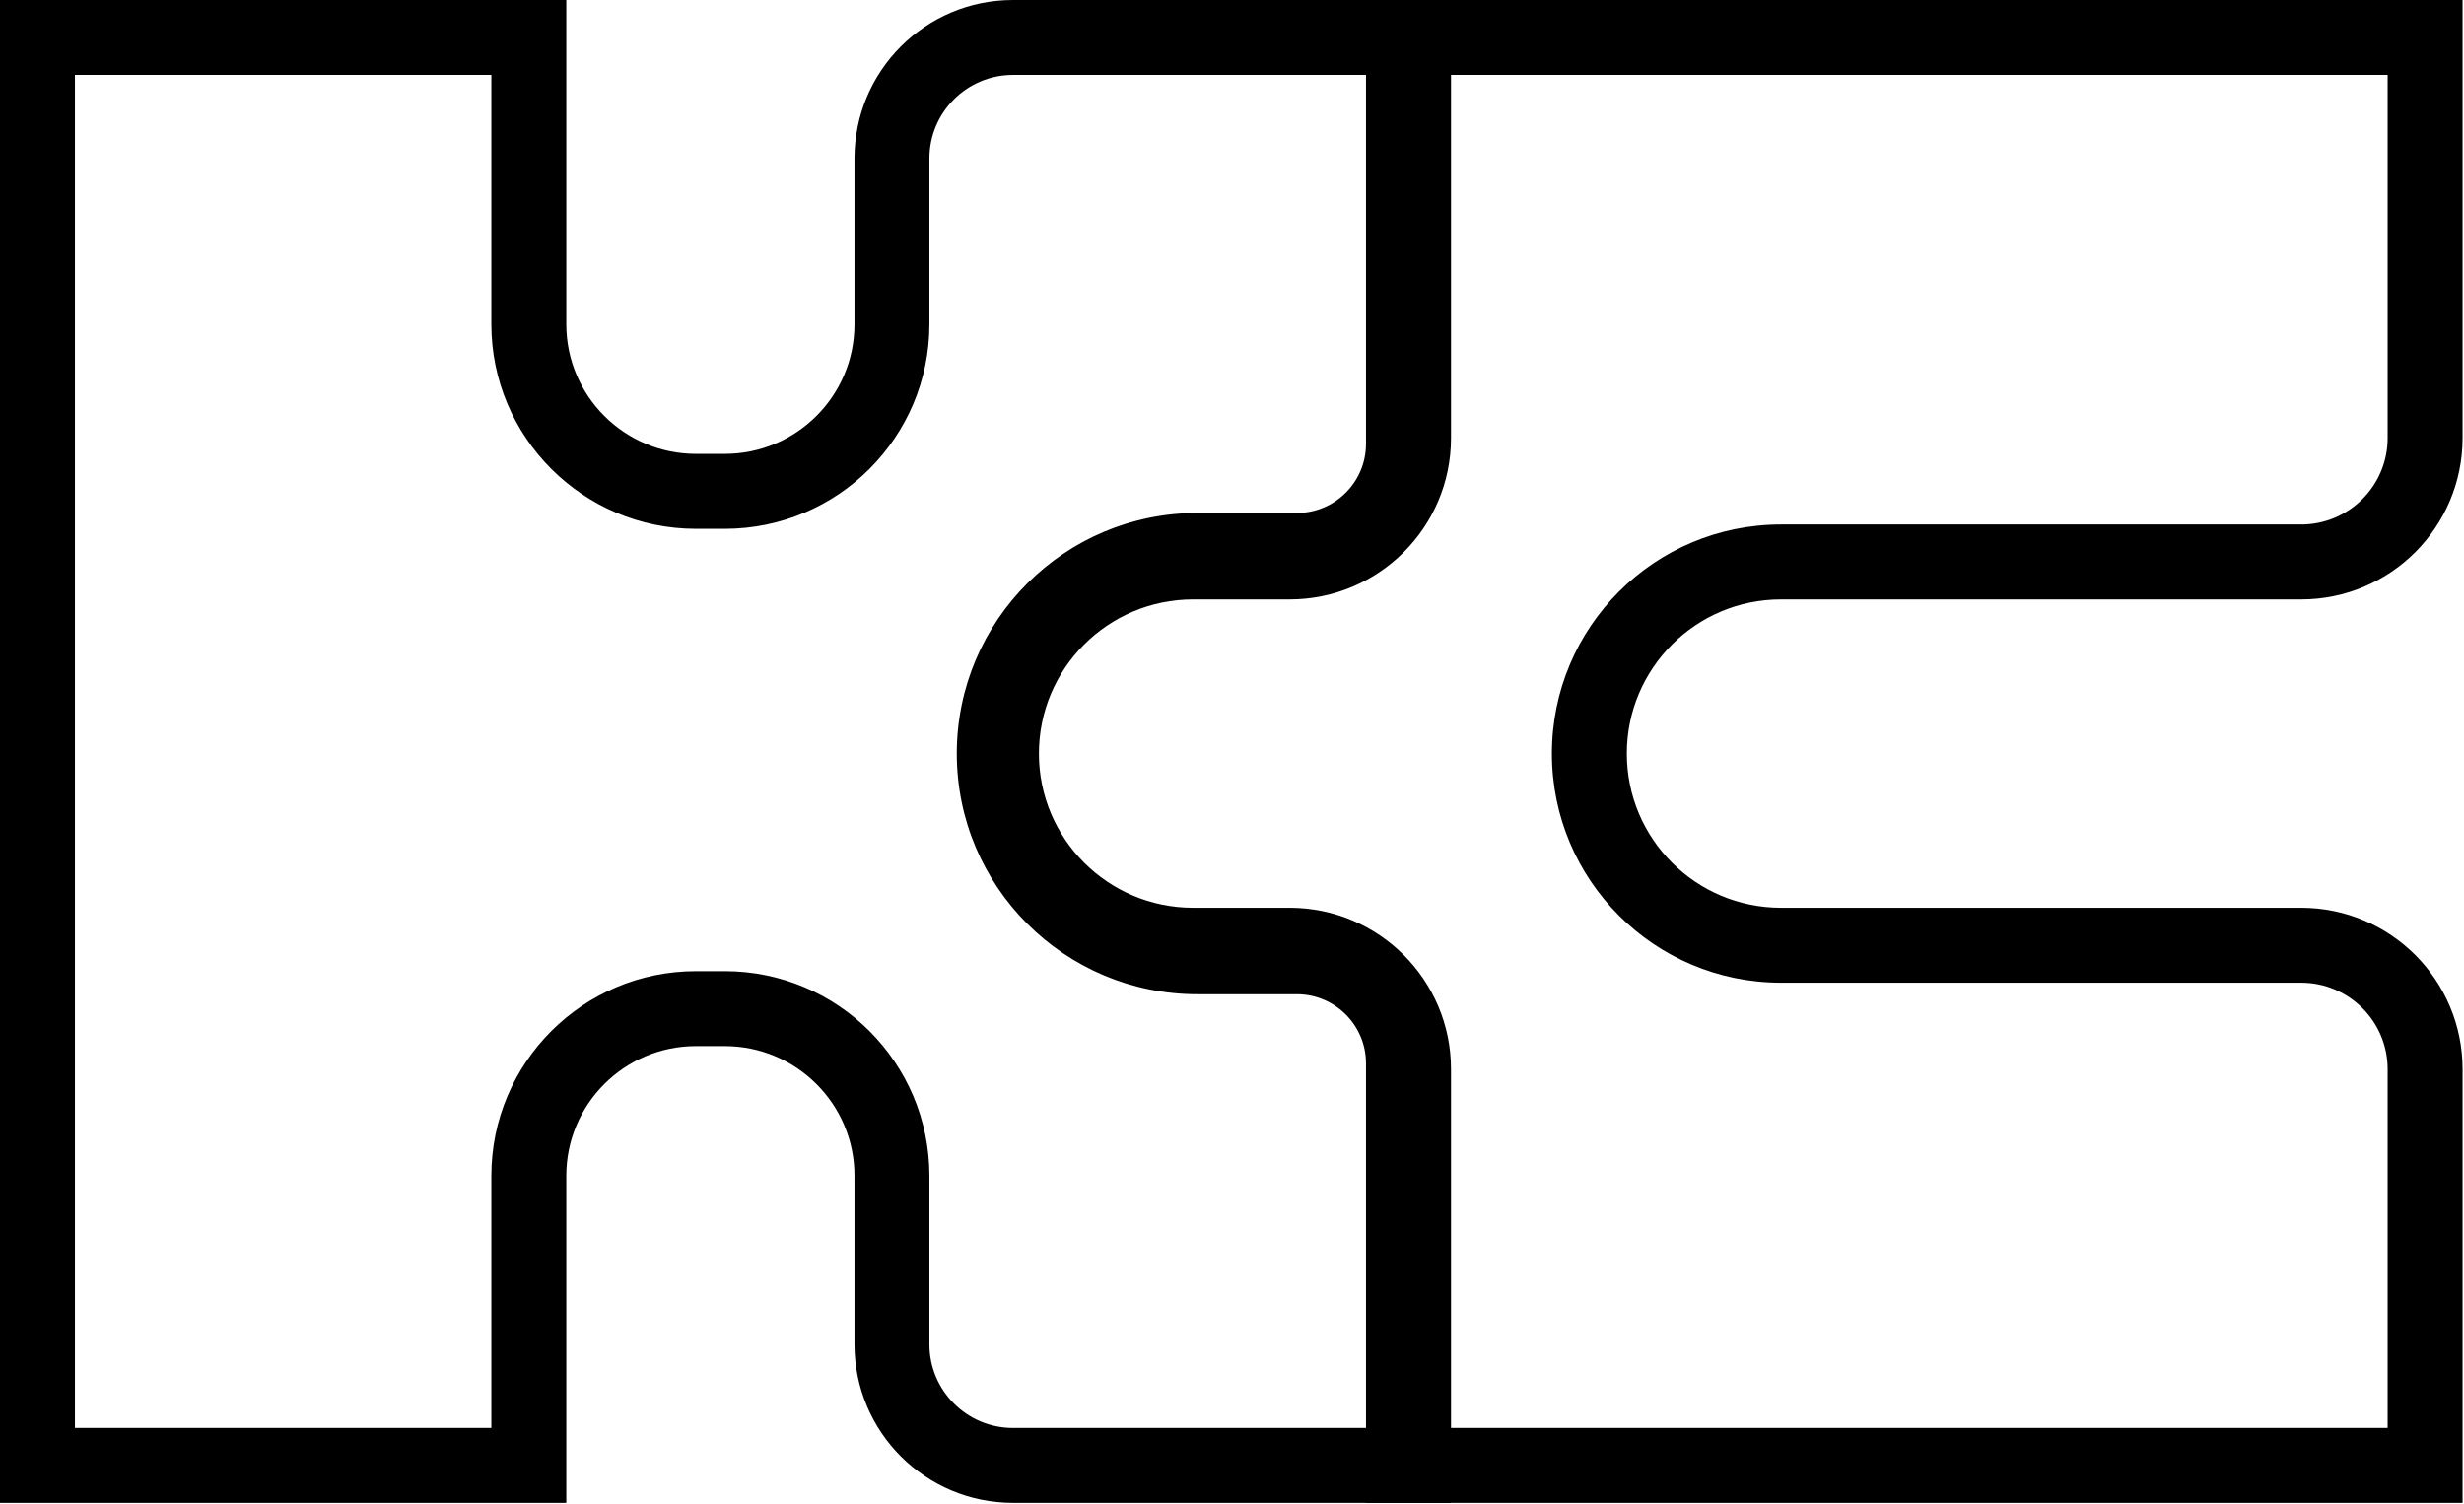 <svg width="855" height="522" viewBox="0 0 855 522" fill="none" xmlns="http://www.w3.org/2000/svg">
<path fill-rule="evenodd" clip-rule="evenodd" d="M0 0H196.5V112.5C196.5 137.353 216.647 157.5 241.5 157.5H251.5C276.353 157.5 296.5 137.353 296.5 112.5V55C296.5 24.624 321.124 0 351.5 0H503.5V152C503.5 182.928 478.428 208 447.5 208H414C384.453 208 360.5 231.953 360.5 261.5C360.5 291.047 384.453 315 414 315H447.5C478.428 315 503.5 340.072 503.5 371V521.5H351.5C321.124 521.5 296.5 496.876 296.5 466.5V408C296.5 383.147 276.353 363 251.5 363H241.5C216.647 363 196.5 383.147 196.5 408V521.5H0V0ZM26 495.5V26H170.5V112.5C170.5 151.712 202.288 183.5 241.5 183.5H251.5C290.712 183.5 322.5 151.712 322.5 112.5V55C322.5 38.984 335.484 26 351.5 26H477.5V152C477.5 168.569 464.069 182 447.5 182H414C370.093 182 334.5 217.593 334.5 261.5C334.5 305.407 370.093 341 414 341H447.5C464.069 341 477.5 354.431 477.5 371V495.5H351.5C335.484 495.5 322.5 482.516 322.5 466.5V408C322.5 368.788 290.712 337 251.5 337H241.5C202.288 337 170.5 368.788 170.5 408V495.5H26Z" fill="black"/>
<path fill-rule="evenodd" clip-rule="evenodd" d="M474 521.5V369C474 355.745 463.255 345 450 345H415.5C369.384 345 332 307.616 332 261.5C332 215.384 369.384 178 415.5 178H450C463.255 178 474 167.255 474 154V0H854.5V152C854.5 182.928 829.428 208 798.5 208H618C588.453 208 564.5 231.953 564.5 261.5C564.5 291.047 588.453 315 618 315H798.5C829.428 315 854.5 340.072 854.5 371V521.5H474ZM500 495.5V369C500 341.386 477.614 319 450 319H415.5C383.744 319 358 293.256 358 261.5C358 229.744 383.744 204 415.5 204H450C477.614 204 500 181.614 500 154V26H828.5V152C828.5 168.569 815.069 182 798.5 182H618C574.093 182 538.5 217.593 538.5 261.5C538.5 305.407 574.093 341 618 341H798.5C815.069 341 828.5 354.431 828.5 371V495.5H500Z" fill="black"/>
</svg>
